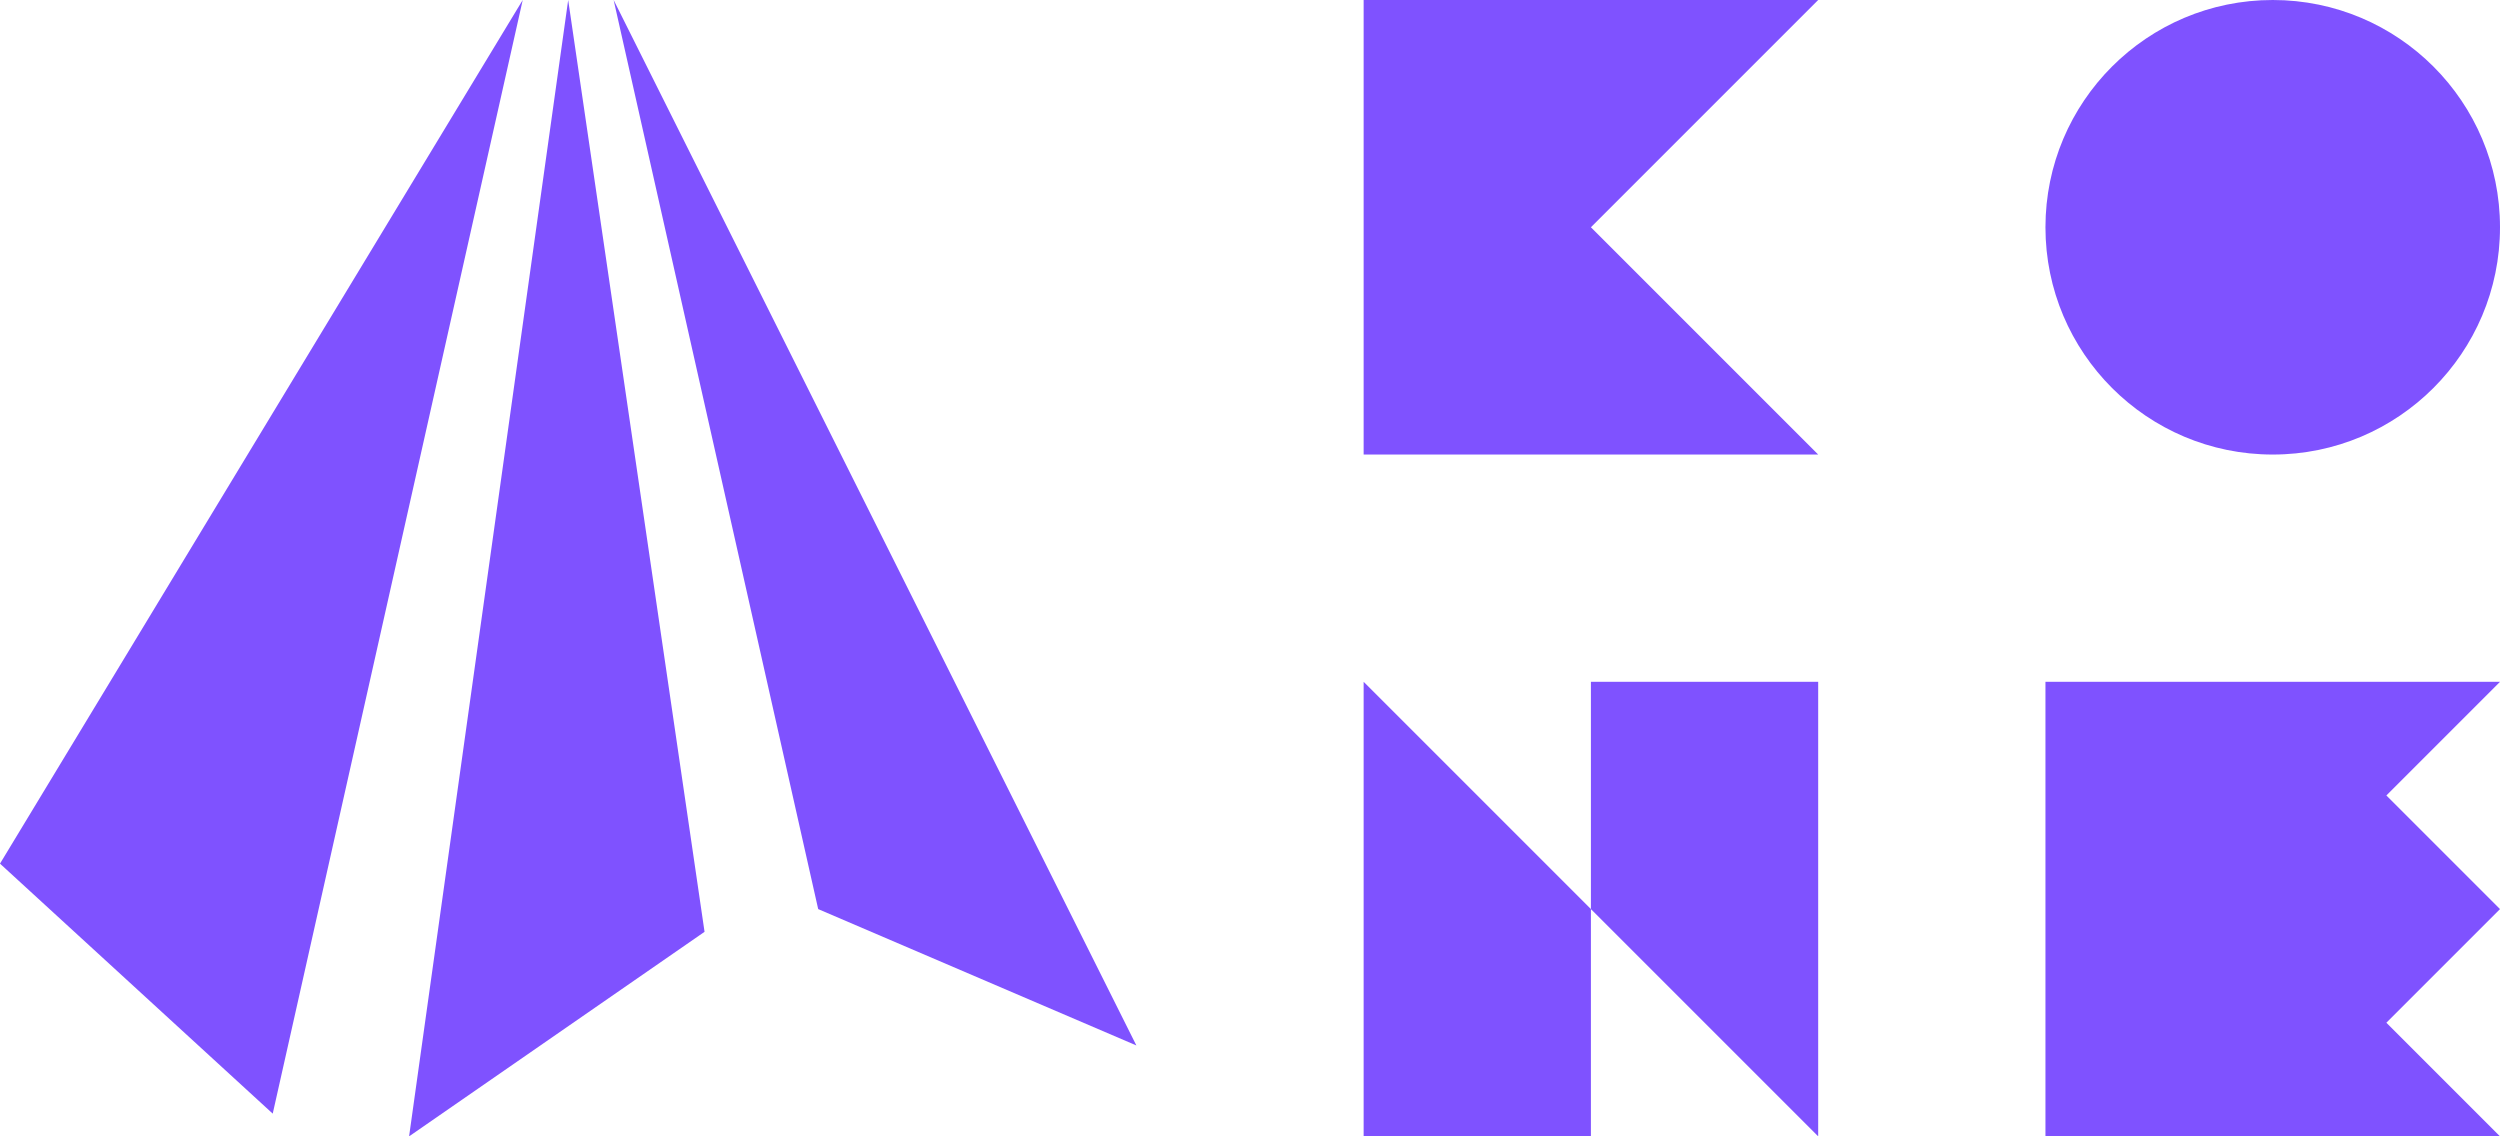 <?xml version="1.0" encoding="UTF-8" standalone="no"?>
<!--
  - Copyright © 2023 Gleb Minaev
  - All rights reserved. Licensed under the Apache License, Version 2.0. See the license in file LICENSE
  -->

<!-- Created with Inkscape (http://www.inkscape.org/) -->

<svg
   width="550mm"
   height="250mm"
   viewBox="0 0 550 250"
   version="1.1"
   id="svg5"
   sodipodi:docname="kone-logo-full-violet.inkscape.svg"
   inkscape:version="1.1.1 (3bf5ae0d25, 2021-09-20)"
   xmlns:inkscape="http://www.inkscape.org/namespaces/inkscape"
   xmlns:sodipodi="http://sodipodi.sourceforge.net/DTD/sodipodi-0.dtd"
   xmlns="http://www.w3.org/2000/svg"
   xmlns:svg="http://www.w3.org/2000/svg">
  <sodipodi:namedview
     id="namedview7"
     pagecolor="#ffffff"
     bordercolor="#666666"
     borderopacity="1.0"
     inkscape:pageshadow="2"
     inkscape:pageopacity="0.0"
     inkscape:pagecheckerboard="0"
     inkscape:document-units="mm"
     showgrid="true"
     showborder="true"
     inkscape:zoom="0.3884119"
     inkscape:cx="1034.9837"
     inkscape:cy="503.33164"
     inkscape:window-width="1920"
     inkscape:window-height="1057"
     inkscape:window-x="-8"
     inkscape:window-y="-8"
     inkscape:window-maximized="1"
     inkscape:current-layer="layer1"
     inkscape:snap-others="false">
    <inkscape:grid
       type="xygrid"
       id="grid824"
       units="mm"
       spacingx="25"
       spacingy="25" />
  </sodipodi:namedview>
  <defs
     id="defs2" />
  <g
     inkscape:label="Слой 1"
     inkscape:groupmode="layer"
     id="layer1">
    <path
       style="display:inline;fill:#7f52ff;fill-opacity:1;fill-rule:evenodd;stroke-width:0.5;stroke-linejoin:round;stroke-dasharray:6, 6;paint-order:markers stroke fill"
       d="M 125,0 90,250 155,205 Z"
       id="path1197"
       sodipodi:nodetypes="cccc" />
    <path
       style="fill:#7f52ff;fill-opacity:1;fill-rule:evenodd;stroke-width:0.5;stroke-linejoin:round;stroke-dasharray:6, 6;paint-order:markers stroke fill"
       d="M 115,0 0,190 60,245 Z"
       id="path1364"
       sodipodi:nodetypes="cccc" />
    <path
       style="fill:#7f52ff;fill-opacity:1;fill-rule:evenodd;stroke-width:0.5;stroke-linejoin:round;stroke-dasharray:6, 6;paint-order:markers stroke fill"
       d="m 135,0 45,200 70,30 z"
       id="path1366"
       sodipodi:nodetypes="cccc" />
    <path
       style="fill:#7f52ff;fill-opacity:1;stroke:none;stroke-width:0.265px;stroke-linecap:butt;stroke-linejoin:miter;stroke-opacity:1"
       d="M 400,100 H 300 V 0 h 100 L 350,50 Z"
       id="path865" />
    <path
       style="fill:#7f52ff;fill-opacity:1;stroke:none;stroke-width:0.265px;stroke-linecap:butt;stroke-linejoin:miter;stroke-opacity:1"
       d="M 300,250 V 150 l 100,100 V 150 H 350 v 100 z"
       id="path867" />
    <path
       style="fill:#7f52ff;fill-opacity:1;stroke:none;stroke-width:0.265px;stroke-linecap:butt;stroke-linejoin:miter;stroke-opacity:1"
       d="m 450,150 h 100 l -25,25 25,25 -25,25 25,25 H 450 Z"
       id="path869" />
    <circle
       style="fill:#7f52ff;fill-opacity:1;stroke:none;stroke-width:3"
       id="path893"
       cx="500"
       cy="50"
       r="50" />
  </g>
</svg>
